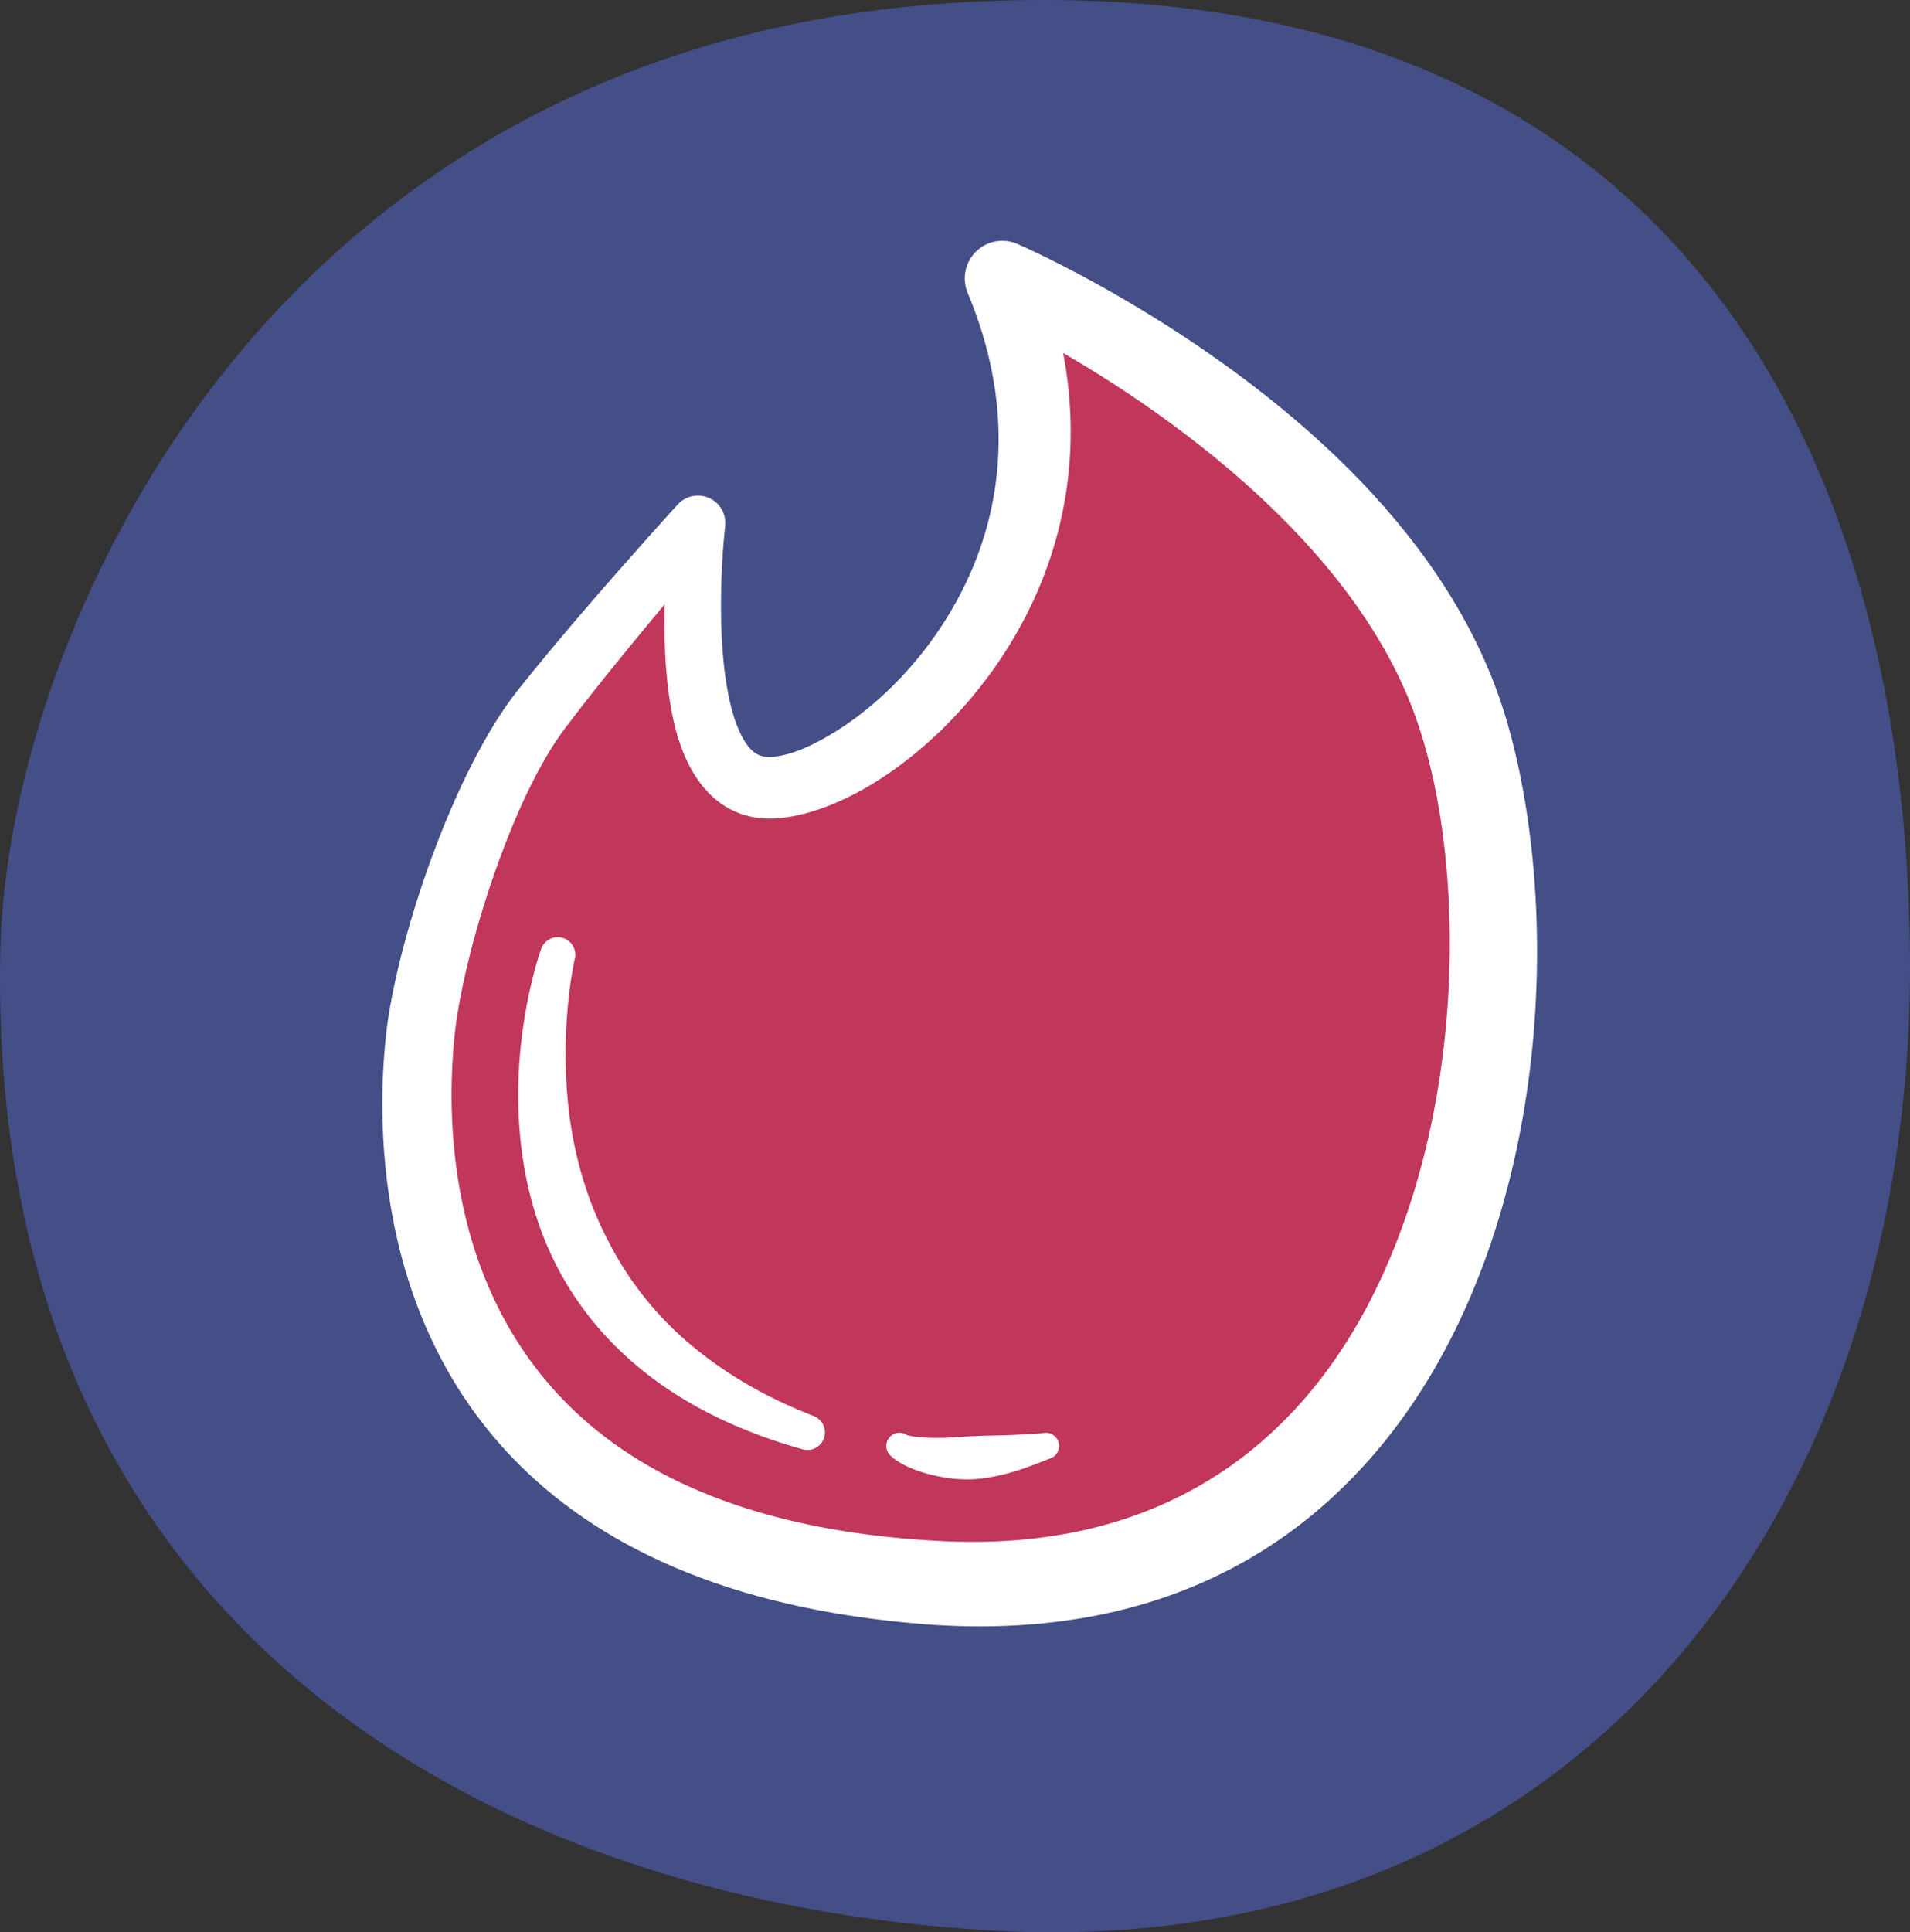 <?xml version="1.0" encoding="UTF-8" standalone="no"?><!DOCTYPE svg PUBLIC "-//W3C//DTD SVG 1.1//EN" "http://www.w3.org/Graphics/SVG/1.1/DTD/svg11.dtd"><svg width="100%" height="100%" viewBox="0 0 176 178" version="1.1" xmlns="http://www.w3.org/2000/svg" xmlns:xlink="http://www.w3.org/1999/xlink" xml:space="preserve" xmlns:serif="http://www.serif.com/" style="fill-rule:evenodd;clip-rule:evenodd;stroke-linejoin:round;stroke-miterlimit:2;"><rect x="0" y="0" width="176" height="178" fill="#333333" stroke="none"/><rect id="ICONS-SVG-BLUE" serif:id="ICONS SVG BLUE" x="0" y="0" width="176" height="178" style="fill:none;"/><clipPath id="_clip1"><rect x="0" y="0" width="176" height="178"/></clipPath><g clip-path="url(#_clip1)"><path d="M87.594,0.286c65.205,-4.269 88.406,39.856 88.406,88.849c0,48.993 -29.665,91.97 -84.913,88.689c-45.833,-2.722 -92.397,-27.685 -91.059,-90.268c0.614,-28.7 24.221,-83.122 87.566,-87.27Z" style="fill:#444e87;"/><g id="blue_icon_tinder"><path d="M64.312,48.178c0,-0 -3.065,23.758 6.131,24.371c9.197,0.613 33.261,-19.129 21.919,-46.903c-0,0 33.721,14.838 42.151,40.128c8.43,25.291 1.839,83.382 -48.742,80.01c-50.581,-3.372 -47.822,-42.61 -47.056,-50.274c0.767,-7.664 5.543,-22.915 11.189,-30.196c5.825,-7.51 14.408,-17.136 14.408,-17.136Z" style="fill:#c1365b;"/><path d="M66.817,48.501c0.142,-1.098 -0.448,-2.161 -1.456,-2.621c-1.007,-0.46 -2.197,-0.21 -2.934,0.617c0,-0 -4.317,4.725 -8.948,10.133c-1.974,2.304 -4.001,4.732 -5.782,6.973c-2.936,3.702 -5.696,9.381 -7.841,15.181c-2.251,6.083 -3.814,12.294 -4.271,16.413c-0.589,5.346 -2.069,24.964 11.759,39.217c7.411,7.638 19.253,13.81 38.17,15.23c20.106,1.439 33.837,-6.195 42.733,-17.689c7.124,-9.205 11.098,-20.996 12.633,-32.683c1.706,-12.98 0.389,-25.811 -2.631,-34.743c-2.778,-8.147 -7.949,-15.299 -13.906,-21.26c-13.395,-13.408 -30.586,-20.793 -30.586,-20.793c-1.292,-0.569 -2.8,-0.296 -3.811,0.688c-1.012,0.985 -1.325,2.485 -0.791,3.792c4.231,10.065 3.34,19.01 0.151,26.089c-2.916,6.475 -7.678,11.412 -12.111,14.217c-2.506,1.585 -4.831,2.547 -6.563,2.452c-0.944,-0.052 -1.572,-0.685 -2.07,-1.522c-0.684,-1.15 -1.136,-2.63 -1.452,-4.236c-1.324,-6.725 -0.293,-15.455 -0.293,-15.455Zm-5.573,7.177c-0.088,3.935 0.119,8.623 1.226,12.245c1.317,4.309 3.93,7.159 7.784,7.46c2.593,0.203 6.224,-0.818 10.033,-3.112c5.339,-3.214 11.134,-8.95 14.757,-16.57c3.087,-6.489 4.6,-14.343 2.925,-23.183c5.706,3.31 13.944,8.765 20.994,16.044c5.057,5.222 9.514,11.397 11.814,18.458c4.212,12.771 4.26,34.332 -3.735,51.208c-6.747,14.241 -19.475,25.037 -41.014,23.697c-16.539,-0.964 -27.054,-5.937 -33.647,-12.488c-12.121,-12.043 -10.95,-29.005 -10.536,-33.614c0.335,-3.764 1.671,-9.449 3.603,-15.04c1.806,-5.229 4.109,-10.389 6.663,-13.757c1.689,-2.231 3.616,-4.65 5.492,-6.948c1.267,-1.554 2.511,-3.052 3.641,-4.401l0,0.001Zm20.935,78.514c0,0 1.164,1.218 4.516,1.85c0.845,0.16 1.842,0.277 2.997,0.22c0.881,-0.044 1.846,-0.205 2.896,-0.469c1.255,-0.316 2.579,-0.8 4.083,-1.41c0.652,-0.163 1.049,-0.825 0.886,-1.476c-0.163,-0.652 -0.825,-1.049 -1.476,-0.886c-1.021,0.099 -1.94,0.121 -2.821,0.167c-1.009,0.052 -1.912,0.043 -2.745,0.074c-0.642,0.024 -1.232,0.061 -1.776,0.09c-0.649,0.035 -1.223,0.088 -1.744,0.102c-2.382,0.066 -3.401,-0.243 -3.401,-0.243c-0.546,-0.39 -1.307,-0.263 -1.698,0.283c-0.39,0.547 -0.263,1.308 0.283,1.698Zm-32.335,-46.709c-0,-0 -2.825,7.736 -1.909,17.261c0.354,3.681 1.265,7.633 3.136,11.432c1.649,3.346 4.047,6.575 7.344,9.413c3.816,3.285 8.865,6.037 15.467,7.9c0.848,0.283 1.766,-0.176 2.049,-1.024c0.283,-0.849 -0.176,-1.767 -1.025,-2.049c-4.695,-1.823 -8.382,-4.112 -11.348,-6.611c-2.096,-1.767 -3.78,-3.666 -5.175,-5.619c-1.016,-1.422 -1.851,-2.883 -2.581,-4.341c-2.09,-4.175 -3.092,-8.448 -3.469,-12.307c-0.718,-7.348 0.611,-13.116 0.611,-13.116c0.26,-0.855 -0.224,-1.761 -1.08,-2.02c-0.856,-0.259 -1.761,0.225 -2.02,1.081Z" style="fill:#fff;"/></g></g></svg>